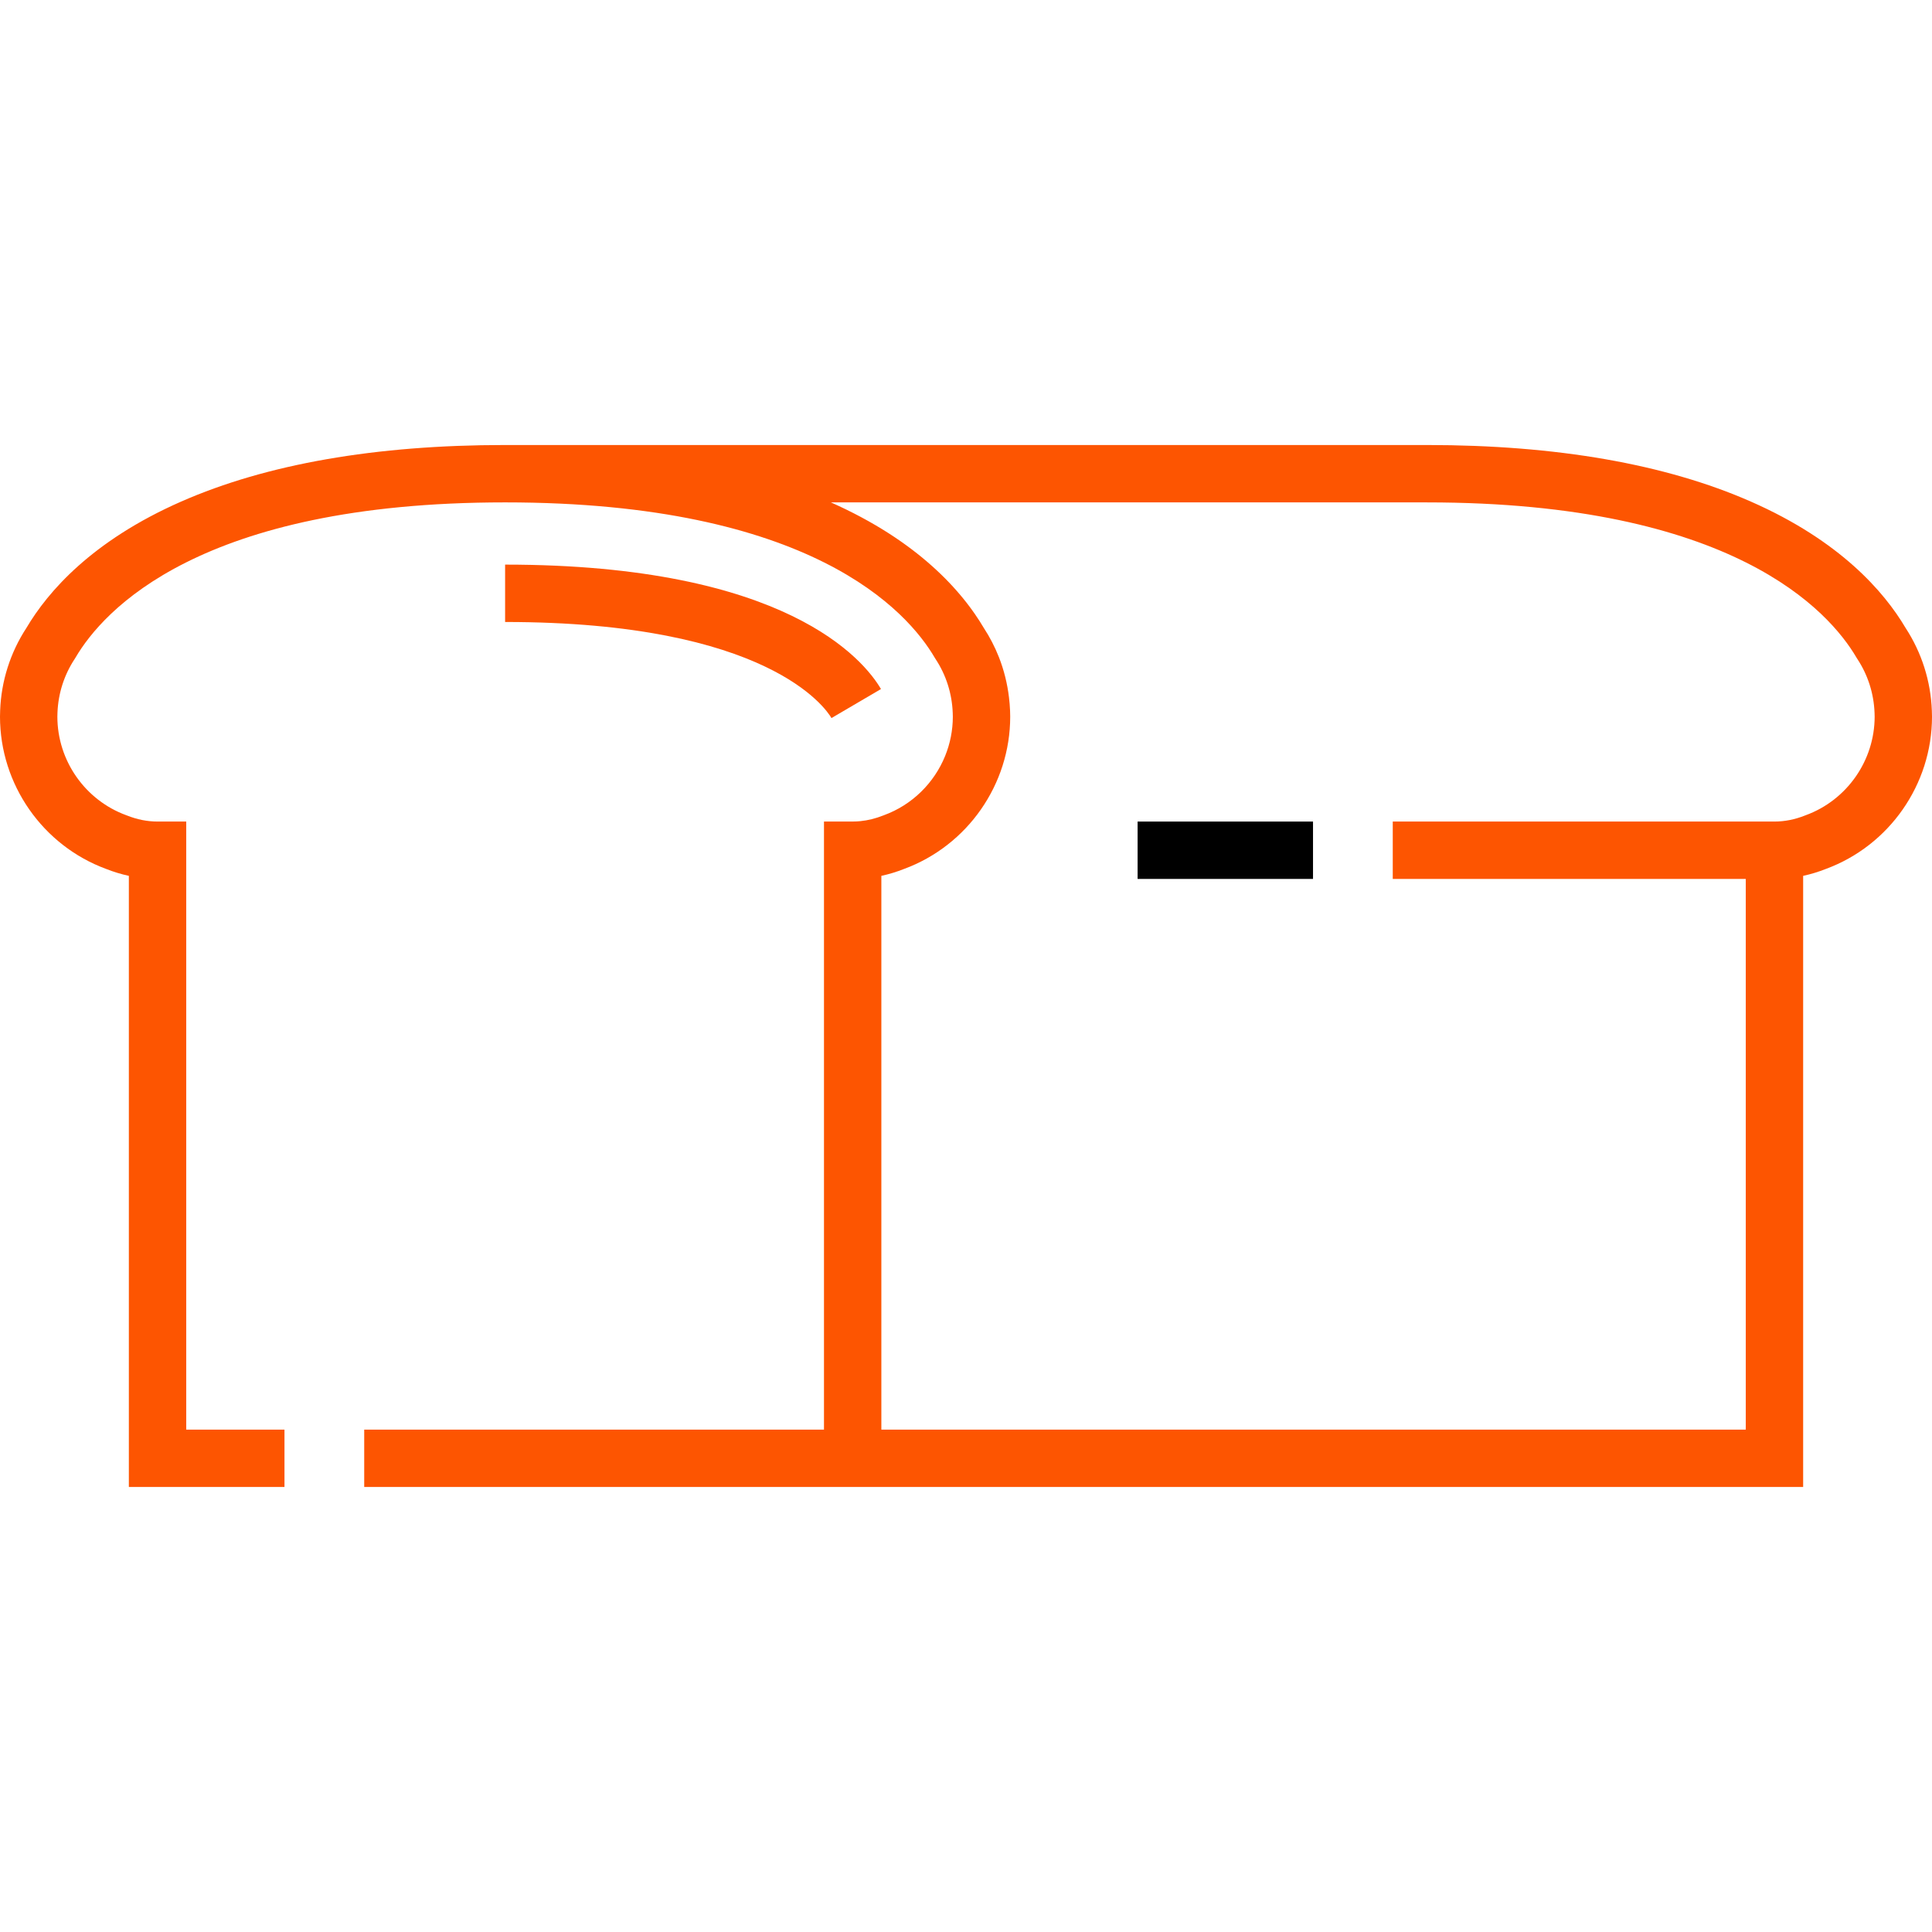 <?xml version="1.0" encoding="iso-8859-1"?>
<!-- Generator: Adobe Illustrator 19.0.0, SVG Export Plug-In . SVG Version: 6.00 Build 0)  -->
<svg version="1.1" id="Layer_1" xmlns="http://www.w3.org/2000/svg" xmlns:xlink="http://www.w3.org/1999/xlink" x="0px" y="0px"
	 viewBox="0 0 512.001 512.001" style="enable-background:new 0 0 512.001 512.001;" xml:space="preserve">
<g>
	<g>
		<path d="M511.962,188.33c-0.287-7.824-2.696-15.404-6.973-21.936c-5.658-9.572-17.352-23.085-40.996-33.471
			c-22.644-9.947-51.529-14.99-85.852-14.99H133.859c-34.324,0-63.209,5.044-85.852,14.99c-23.644,10.387-35.338,23.9-40.996,33.471
			c-4.276,6.532-6.686,14.112-6.97,21.874C0.015,188.827,0,189.377,0,189.921c0,17.958,11.307,34.166,28.147,40.366
			c1.978,0.779,3.982,1.388,6.002,1.824v161.958h41.24v-15.205H49.352V217.721H41.75c-2.69,0-5.412-0.539-8.09-1.604l-0.197-0.074
			c-10.921-3.992-18.259-14.489-18.259-26.123c0-0.32,0.01-0.645,0.027-1.035c0.187-5.101,1.768-10.037,4.574-14.277l0.218-0.35
			c7.251-12.364,32.858-41.122,113.835-41.122c80.978,0,106.583,28.758,113.834,41.122l0.218,0.35
			c2.806,4.24,4.387,9.177,4.576,14.338c0.015,0.328,0.025,0.654,0.025,0.973c0,3.635-0.717,7.159-2.035,10.41
			c-2.901,7.149-8.715,12.969-16.223,15.711l-0.098,0.037l-0.098,0.038c-2.008,0.798-4.042,1.3-6.068,1.502
			c-0.675,0.067-1.35,0.101-2.022,0.101h-7.602v161.144H96.519v15.205h121.844h15.205h244.285V232.11
			c2.02-0.436,4.024-1.043,6.001-1.824c16.84-6.199,28.148-22.409,28.148-40.366C512,189.377,511.985,188.827,511.962,188.33z
			 M478.537,216.042l-0.199,0.076c-2.677,1.063-5.399,1.603-8.088,1.603h-7.602h-93.552v15.205h93.552v145.939h-229.08V232.11
			c2.019-0.436,4.023-1.043,6-1.823c16.841-6.199,28.148-22.409,28.148-40.367c0-0.543-0.015-1.094-0.037-1.59
			c-0.043-1.167-0.148-2.325-0.284-3.48c-0.435-3.68-1.327-7.28-2.678-10.709c-1.065-2.702-2.406-5.298-4.01-7.748
			c-0.699-1.184-1.493-2.429-2.389-3.721c-0.003-0.004-0.005-0.008-0.008-0.012c-0.163-0.235-0.334-0.474-0.505-0.713
			c-0.066-0.093-0.13-0.186-0.197-0.278c-0.146-0.202-0.298-0.405-0.449-0.61c-0.097-0.131-0.191-0.26-0.29-0.392
			c-0.146-0.194-0.298-0.39-0.448-0.585c-0.111-0.144-0.218-0.287-0.331-0.433c-0.141-0.179-0.289-0.361-0.433-0.542
			c-0.131-0.163-0.257-0.326-0.392-0.491c-0.144-0.176-0.294-0.355-0.442-0.532c-0.141-0.169-0.279-0.338-0.423-0.508
			c-0.151-0.178-0.309-0.359-0.464-0.537c-0.149-0.173-0.295-0.346-0.448-0.519c-0.147-0.166-0.3-0.334-0.451-0.503
			c-0.169-0.189-0.336-0.376-0.51-0.567c-0.145-0.158-0.297-0.318-0.445-0.477c-0.186-0.198-0.368-0.396-0.558-0.596
			c-0.154-0.161-0.315-0.323-0.471-0.486c-0.193-0.199-0.382-0.397-0.58-0.596c-0.162-0.162-0.33-0.325-0.495-0.489
			c-0.202-0.2-0.401-0.399-0.608-0.599c-0.163-0.159-0.334-0.318-0.501-0.477c-0.216-0.206-0.43-0.411-0.652-0.616
			c-0.172-0.16-0.351-0.321-0.527-0.482c-0.223-0.204-0.445-0.407-0.673-0.613c-0.185-0.164-0.377-0.33-0.566-0.495
			c-0.229-0.202-0.455-0.401-0.689-0.603c-0.195-0.167-0.396-0.335-0.594-0.502c-0.236-0.199-0.47-0.397-0.712-0.597
			c-0.208-0.171-0.423-0.342-0.633-0.512c-0.242-0.196-0.482-0.391-0.728-0.586c-0.217-0.172-0.441-0.343-0.662-0.515
			c-0.251-0.195-0.501-0.39-0.757-0.584c-0.225-0.171-0.457-0.342-0.686-0.513c-0.261-0.194-0.52-0.388-0.787-0.582
			c-0.237-0.173-0.484-0.346-0.725-0.519c-0.268-0.191-0.532-0.381-0.805-0.572c-0.249-0.173-0.506-0.347-0.759-0.52
			c-0.277-0.19-0.549-0.377-0.831-0.567c-0.263-0.175-0.533-0.35-0.8-0.525c-0.281-0.183-0.559-0.367-0.845-0.55
			c-0.28-0.179-0.568-0.358-0.851-0.535c-0.285-0.179-0.569-0.357-0.859-0.535c-0.291-0.178-0.59-0.357-0.886-0.533
			c-0.294-0.176-0.586-0.353-0.885-0.527c-0.306-0.18-0.619-0.358-0.93-0.535c-0.3-0.172-0.598-0.346-0.904-0.516
			c-0.317-0.178-0.642-0.355-0.965-0.53c-0.31-0.17-0.619-0.342-0.935-0.511c-0.331-0.177-0.671-0.354-1.009-0.529
			c-0.316-0.165-0.63-0.331-0.952-0.496c-0.347-0.176-0.7-0.352-1.053-0.527c-0.324-0.161-0.648-0.324-0.978-0.487
			c-0.36-0.174-0.727-0.348-1.092-0.521c-0.333-0.159-0.665-0.318-1.003-0.475c-0.375-0.174-0.758-0.347-1.139-0.519
			c-0.268-0.121-0.529-0.243-0.8-0.364h157.947c80.977,0,106.583,28.758,113.835,41.122l0.218,0.35
			c2.806,4.24,4.387,9.177,4.576,14.338c0.015,0.328,0.025,0.654,0.025,0.973C496.795,201.554,489.458,212.052,478.537,216.042z" fill="#FD5501"/>
	</g>
</g>
<g>
	<g>
		<rect x="301.478" y="217.721" width="46.485" height="15.205"/>
	</g>
</g>
<g>
	<g>
		<path d="M133.859,149.629v15.205c69.559,0,84.964,22.854,86.493,25.46l13.117-7.69
			C228.933,174.868,208.349,149.629,133.859,149.629z" fill="#FD5501"/>
	</g>
</g>
<g>
</g>
<g>
</g>
<g>
</g>
<g>
</g>
<g>
</g>
<g>
</g>
<g>
</g>
<g>
</g>
<g>
</g>
<g>
</g>
<g>
</g>
<g>
</g>
<g>
</g>
<g>
</g>
<g>
</g>
</svg>

